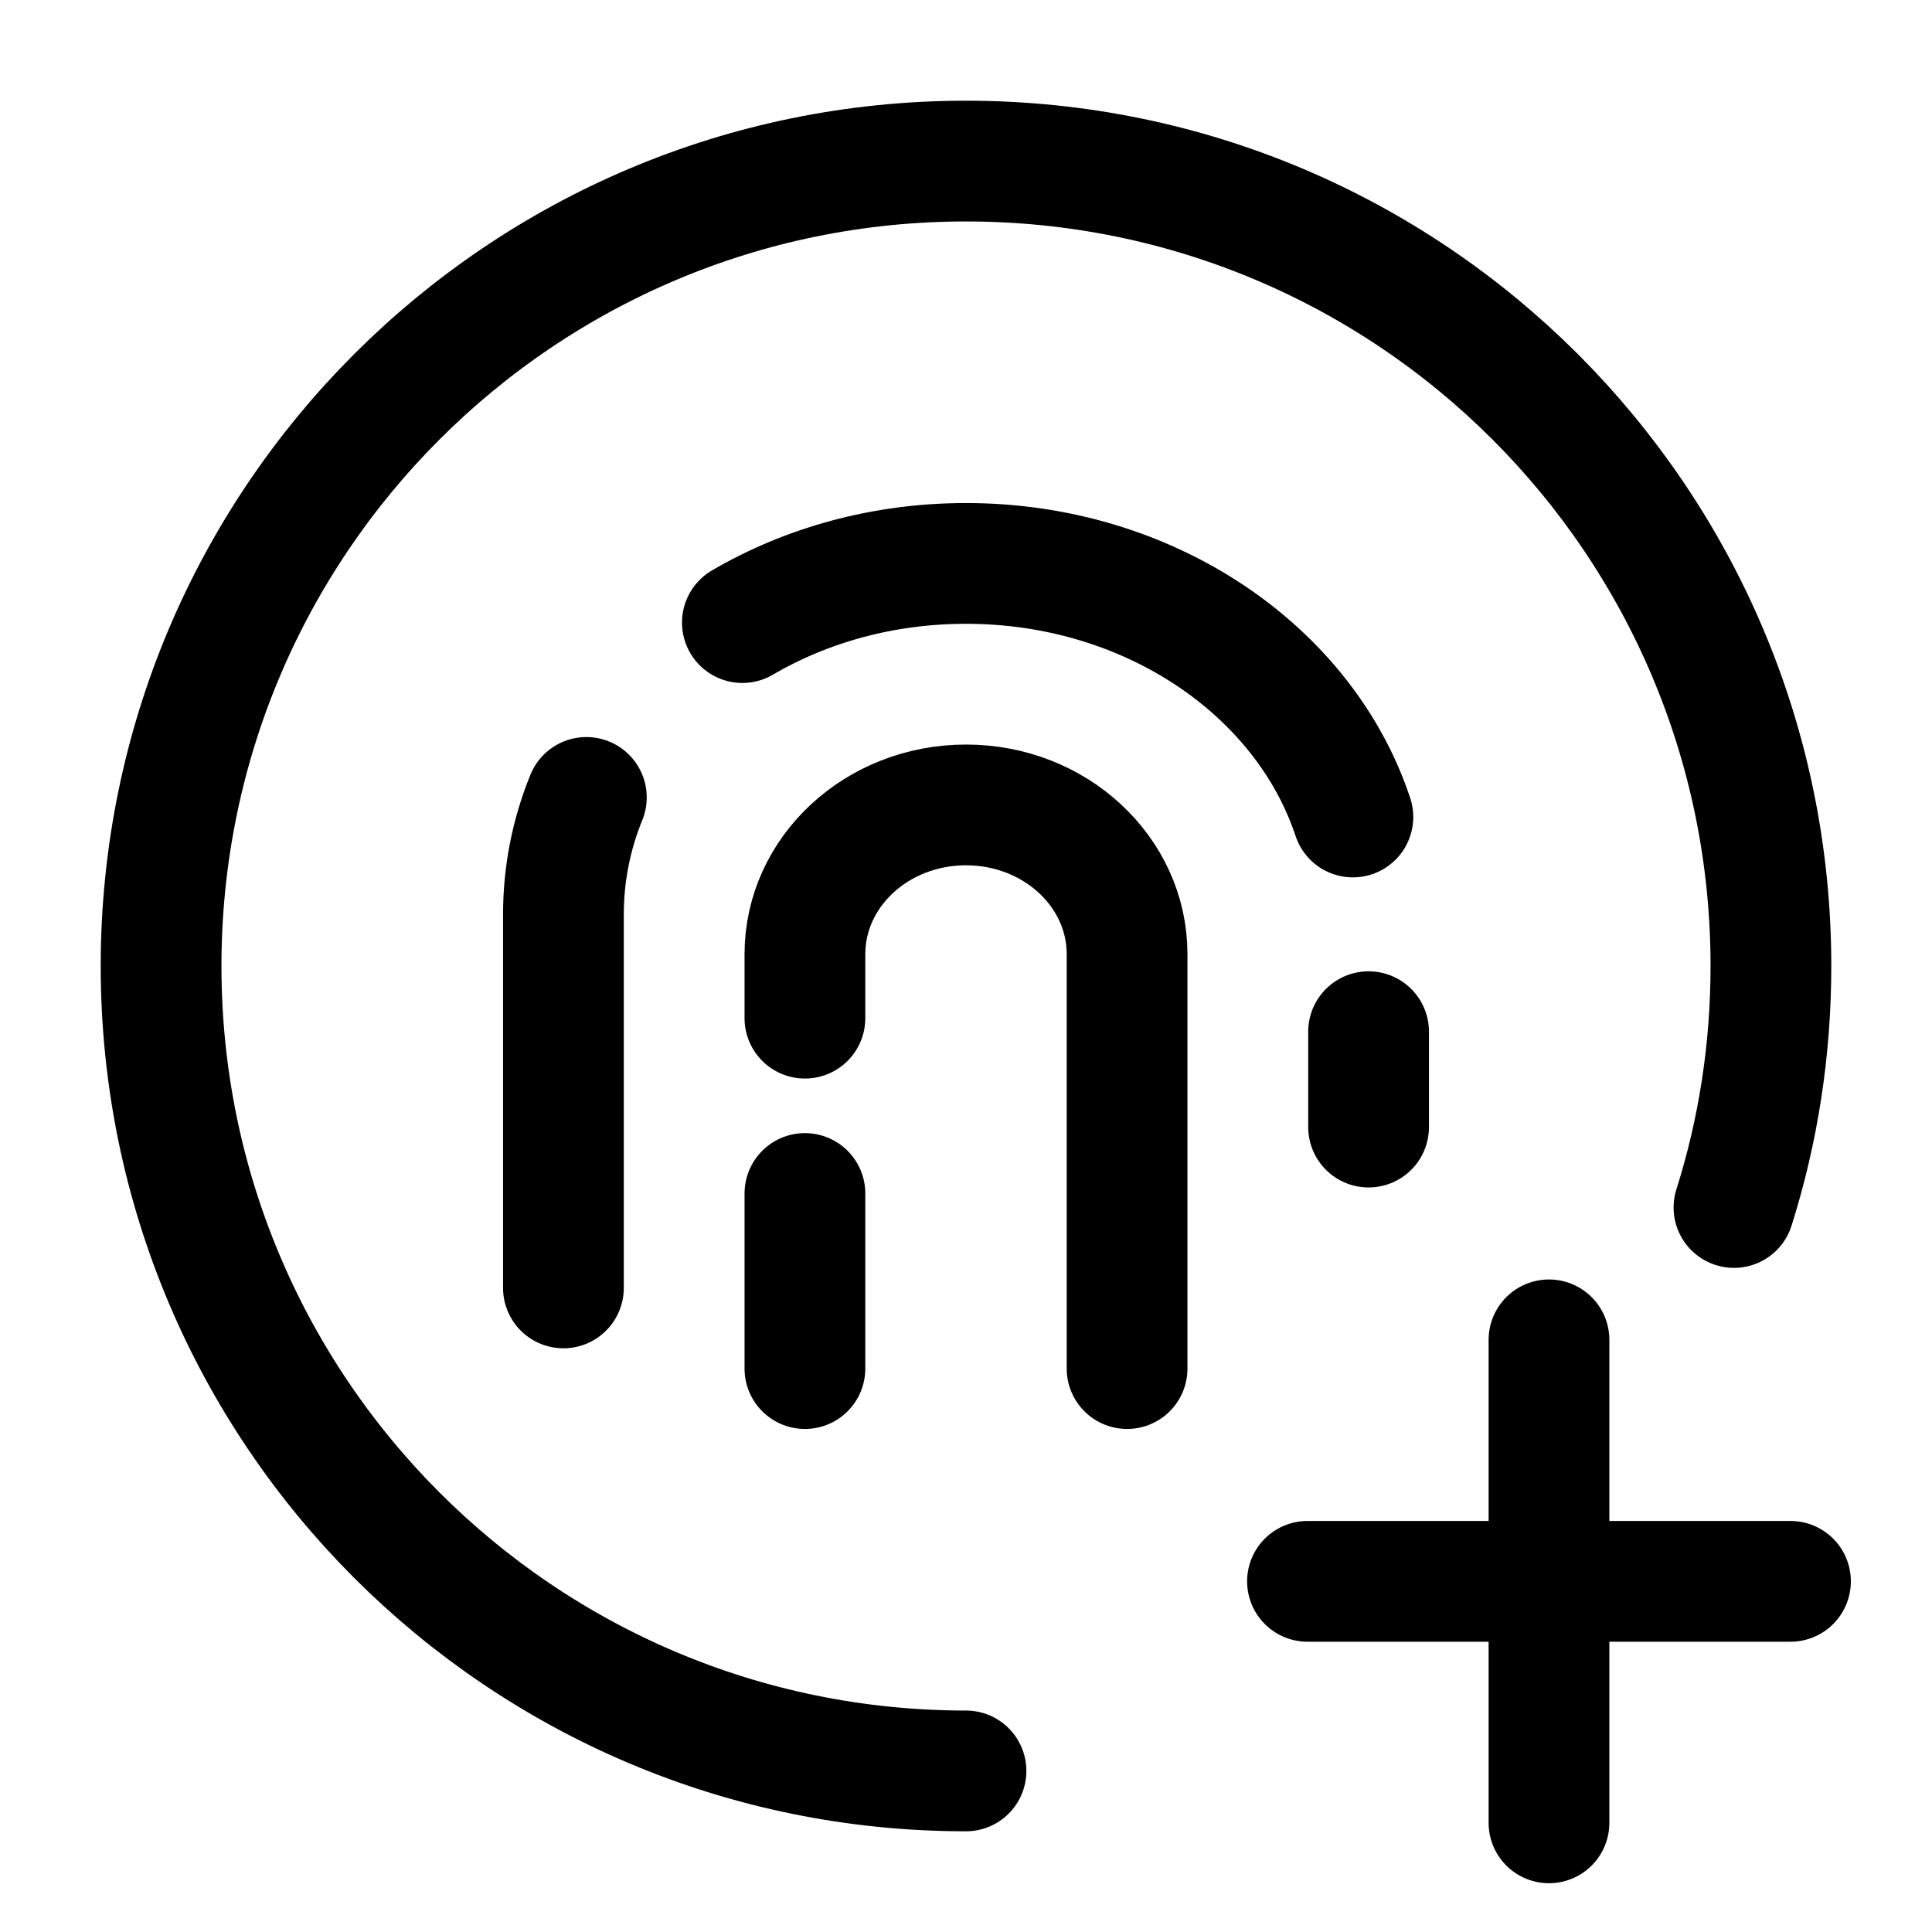 <?xml version="1.0" encoding="utf-8"?>
<!-- Generator: Adobe Illustrator 24.1.1, SVG Export Plug-In . SVG Version: 6.00 Build 0)  -->
<svg version="1.1" id="Layer_1" xmlns="http://www.w3.org/2000/svg" xmlns:xlink="http://www.w3.org/1999/xlink" x="0px" y="0px"
	 viewBox="0 0 800 800" style="enable-background:new 0 0 800 800;" xml:space="preserve">
<style type="text/css">
	.st0{fill:none;stroke:#000000;stroke-width:50;stroke-linecap:round;stroke-linejoin:round;stroke-miterlimit:133.333;}
</style>
<path class="st0" d="M233.3,533.3V378.7c0-17,3.3-33.3,9.5-48.5 M566.7,466.7v-39.5 M307.4,257.8c26.5-15.5,58.3-24.5,92.6-24.5
	c76,0,140.1,44.4,160.2,105"/>
<path class="st0" d="M333.3,566.7v-72.5 M466.7,566.7V395.1c0-34.1-29.8-61.8-66.7-61.8s-66.7,27.7-66.7,61.8v26.5"/>
<path class="st0" d="M400,733.3C215.9,733.3,66.7,584.1,66.7,400C66.7,215.9,215.9,66.7,400,66.7c184.1,0,333.3,149.2,333.3,333.3
	c0,34.8-5.3,68.4-15.3,100"/>
<path class="st0" d="M641.4,754.8l0-100 M641.4,654.8l0-100 M641.4,654.8h-100 M641.4,654.8l100,0"/>
</svg>
